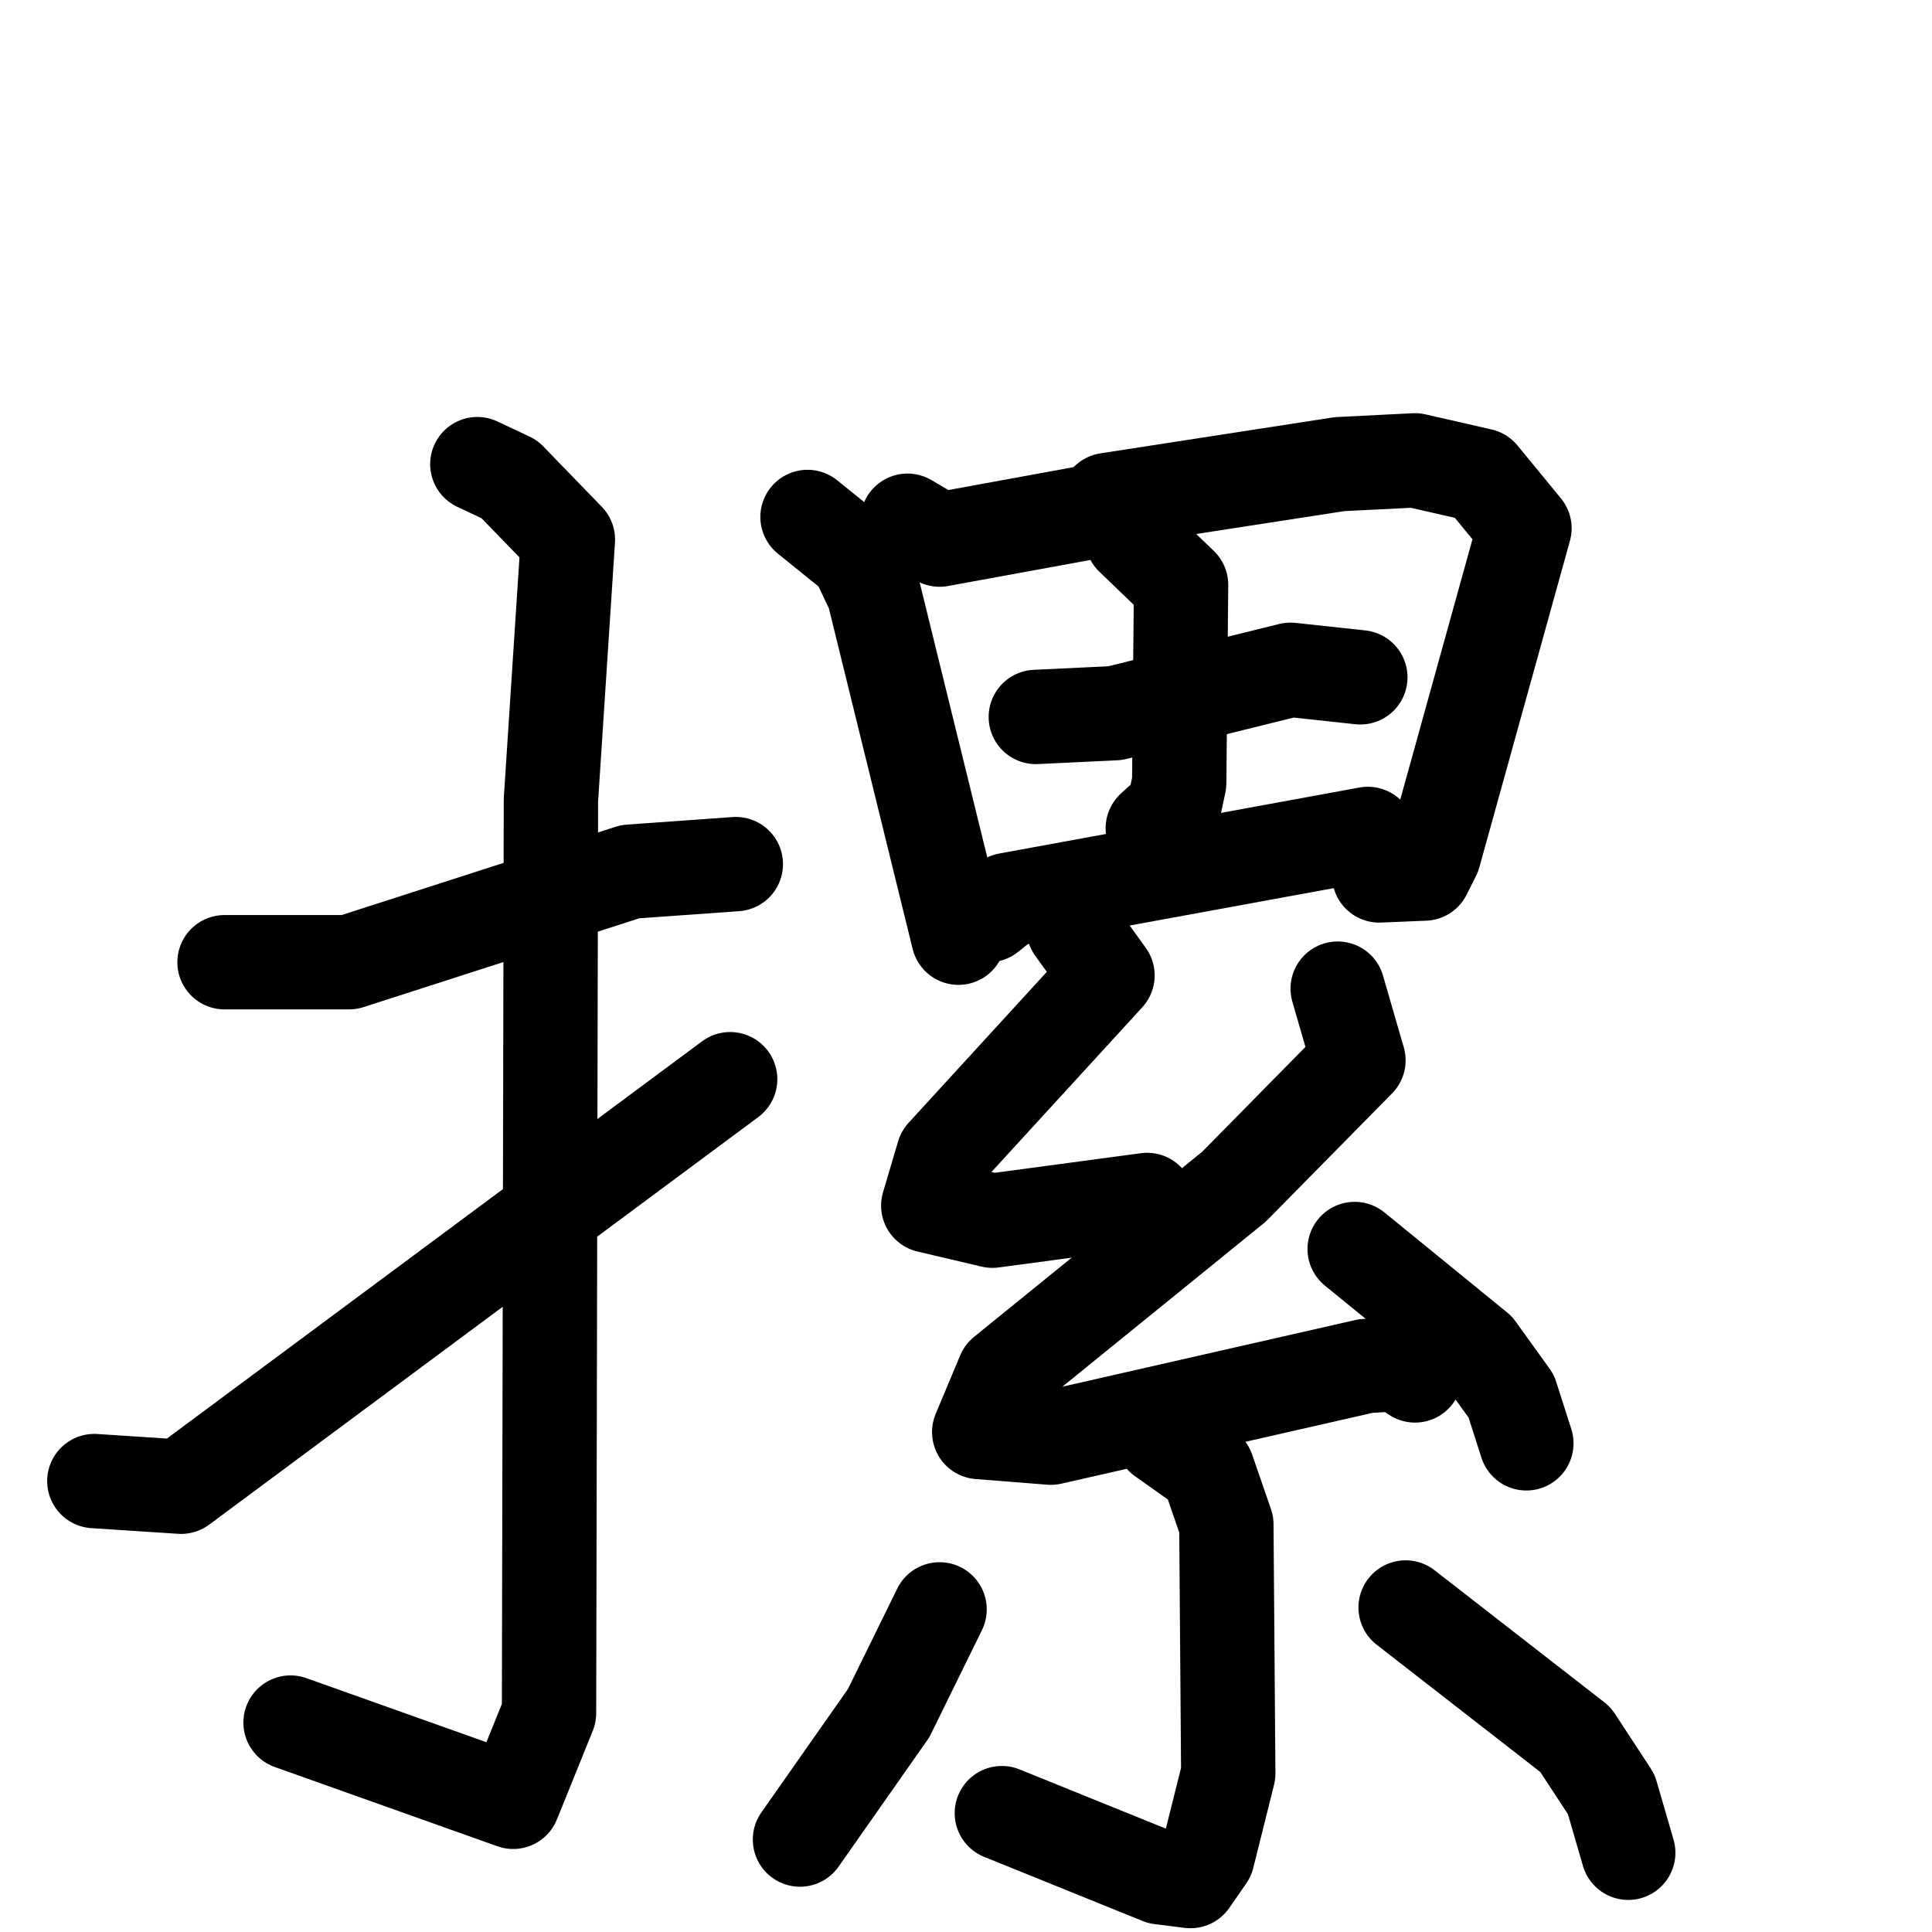 <svg xmlns="http://www.w3.org/2000/svg" viewBox="0 0 1024 1024">
  <g style="fill:none;stroke:#000000;stroke-width:50;stroke-linecap:round;stroke-linejoin:round;" transform="scale(1, 1) translate(0, 0)">
    <path d="M 119.0,510.0 L 185.0,510.0 L 334.0,462.0 L 390.0,458.0"/>
    <path d="M 253.0,246.0 L 270.0,254.0 L 301.0,286.0 L 292.0,424.0 L 291.0,908.0 L 272.0,955.0 L 154.0,913.0"/>
    <path d="M 50.0,785.0 L 96.0,788.0 L 387.0,572.0"/>
    <path d="M 428.0,274.0 L 454.0,295.0 L 463.0,314.0 L 508.0,497.0"/>
    <path d="M 481.0,276.0 L 498.0,286.0 L 580.0,271.0 L 587.0,265.0 L 710.0,246.0 L 750.0,244.0 L 785.0,252.0 L 808.0,280.0 L 760.0,453.0 L 755.0,463.0 L 731.0,464.0"/>
    <path d="M 549.0,380.0 L 591.0,378.0 L 684.0,355.0 L 721.0,359.0"/>
    <path d="M 600.0,285.0 L 626.0,310.0 L 625.0,415.0 L 622.0,429.0 L 611.0,439.0"/>
    <path d="M 524.0,485.0 L 534.0,477.0 L 725.0,442.0"/>
    <path d="M 569.0,492.0 L 587.0,517.0 L 500.0,612.0 L 492.0,639.0 L 526.0,647.0 L 608.0,636.0"/>
    <path d="M 709.0,524.0 L 720.0,562.0 L 654.0,629.0 L 532.0,728.0 L 519.0,759.0 L 557.0,762.0 L 724.0,724.0 L 741.0,723.0 L 750.0,729.0"/>
    <path d="M 718.0,662.0 L 783.0,715.0 L 801.0,740.0 L 809.0,765.0"/>
    <path d="M 616.0,762.0 L 640.0,779.0 L 650.0,808.0 L 651.0,940.0 L 640.0,984.0 L 631.0,997.0 L 615.0,995.0 L 531.0,961.0"/>
    <path d="M 498.0,853.0 L 471.0,908.0 L 424.0,975.0"/>
    <path d="M 745.0,852.0 L 835.0,922.0 L 854.0,951.0 L 863.0,982.0"/>
  </g>
</svg>
